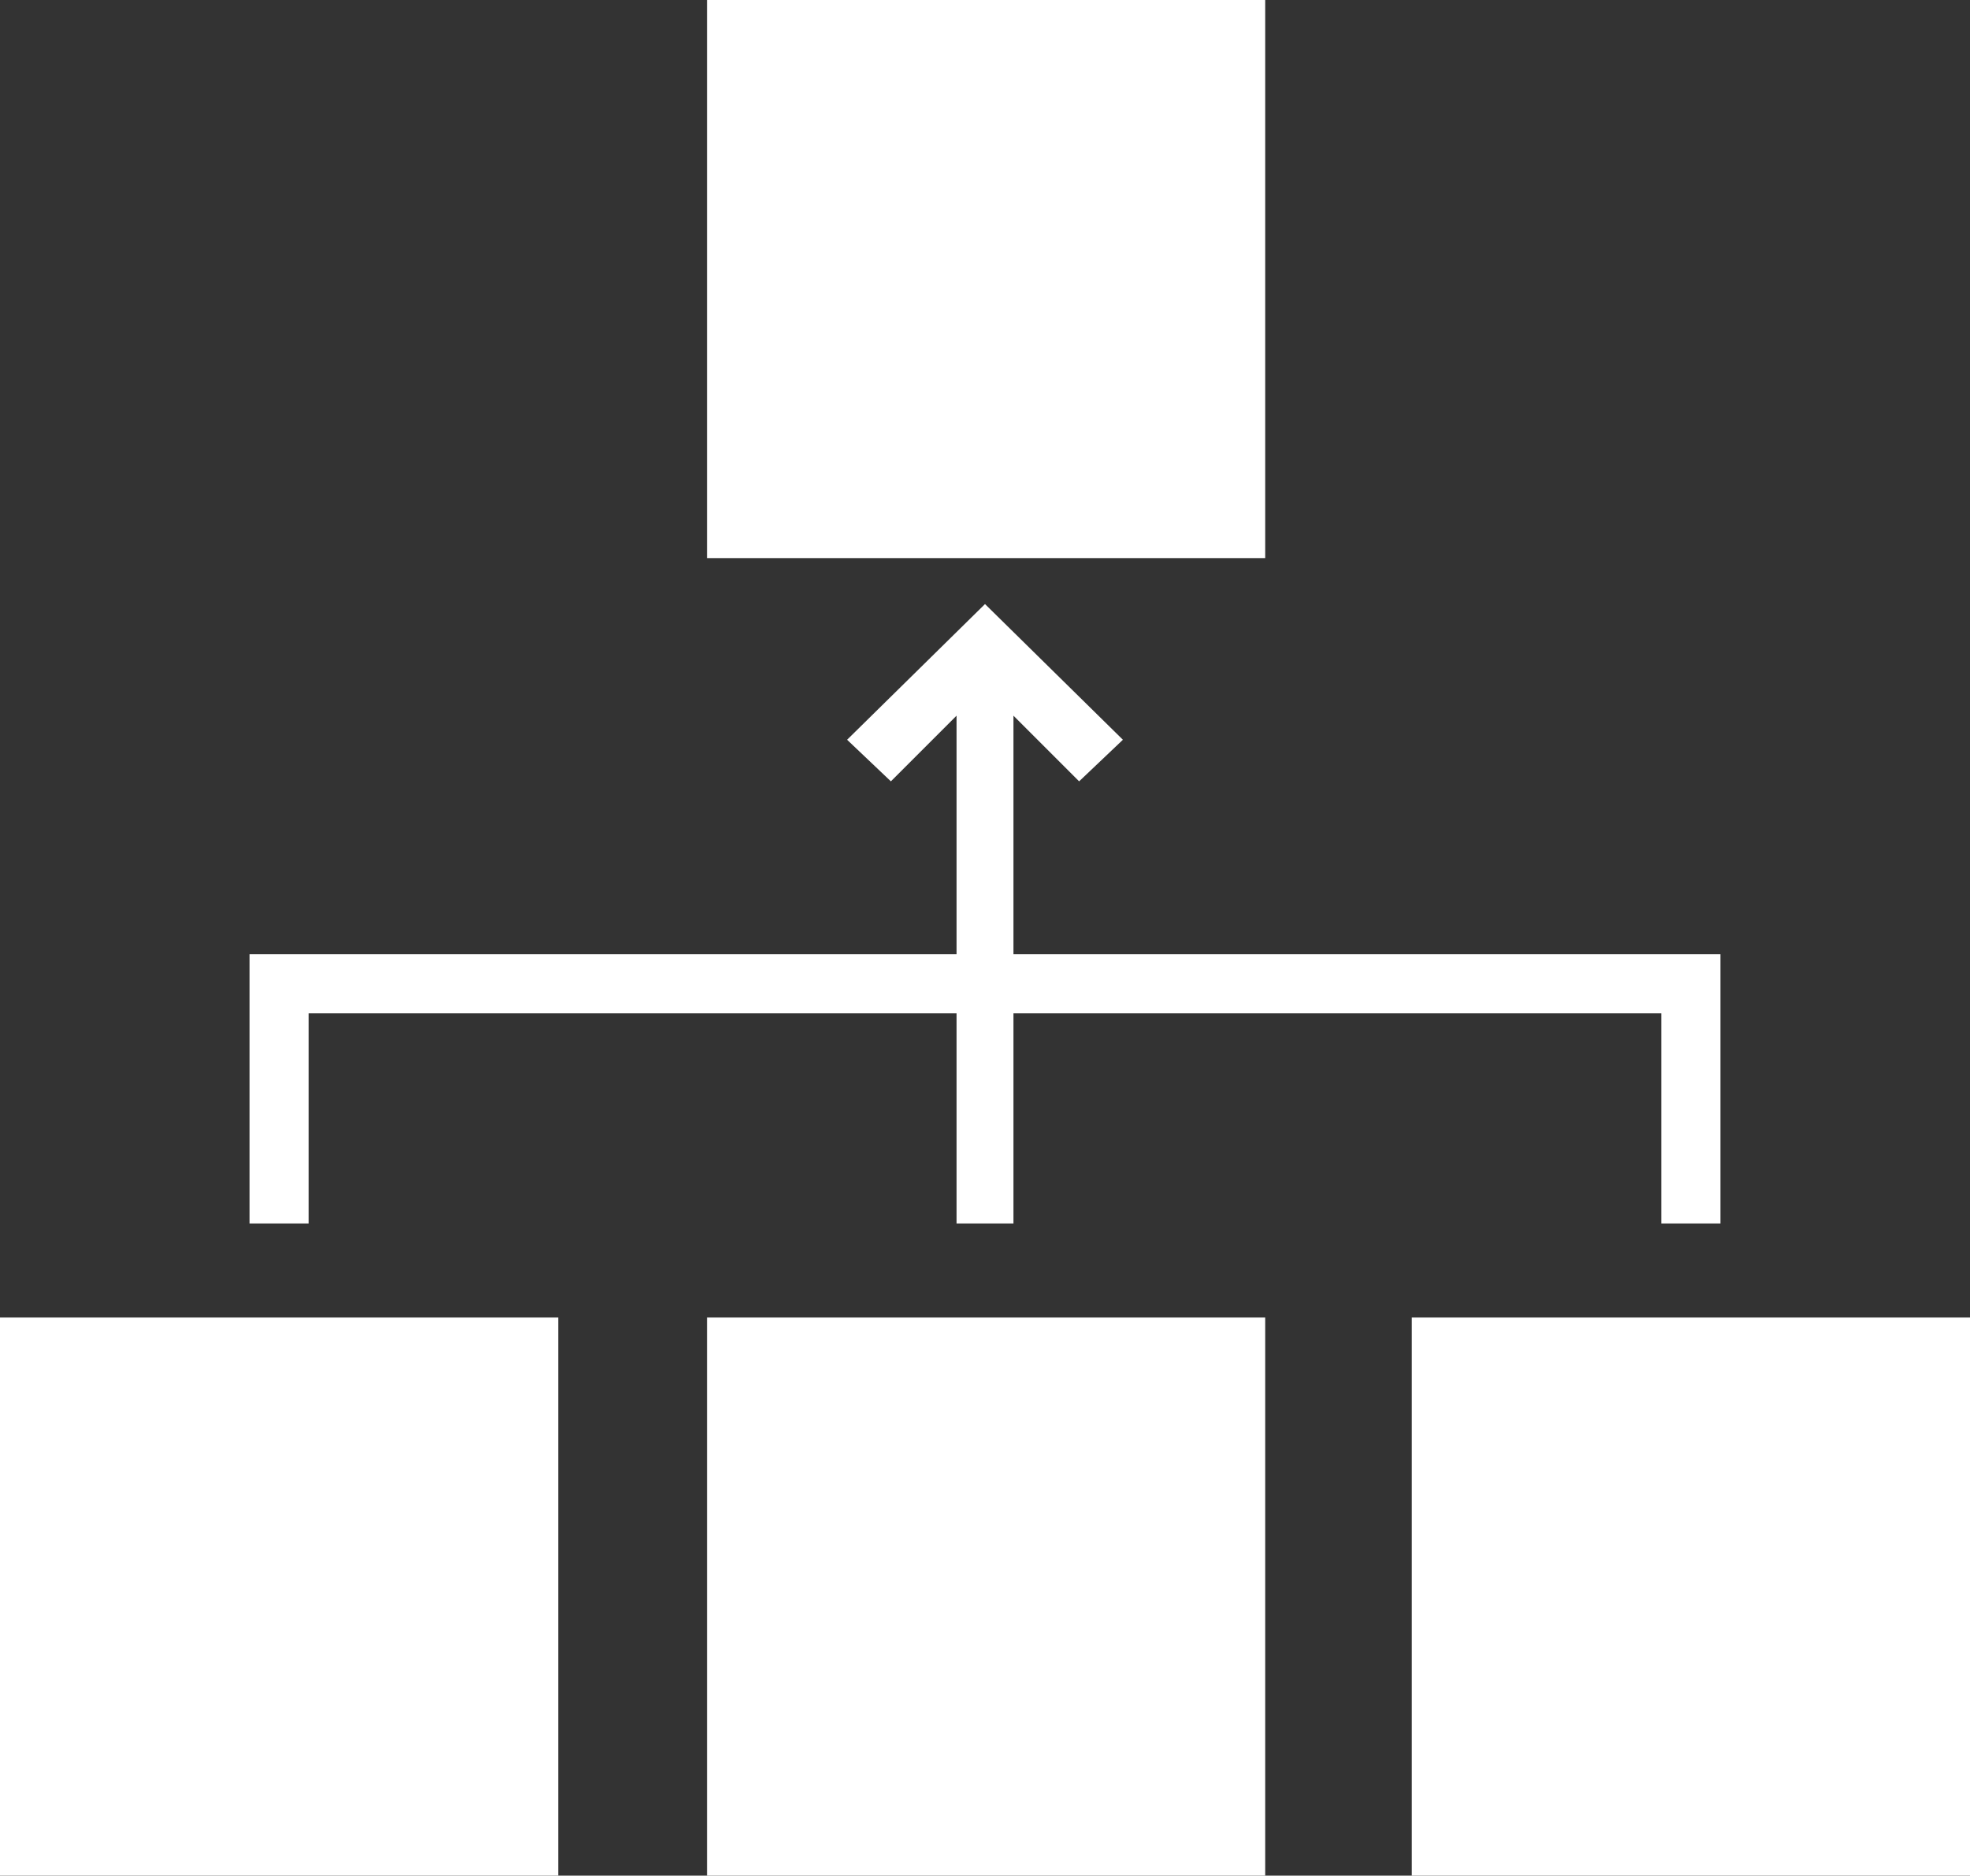 <?xml version="1.0" encoding="utf-8"?>
<!-- Generator: Adobe Illustrator 21.1.0, SVG Export Plug-In . SVG Version: 6.00 Build 0)  -->
<svg version="1.1" id="Layer_1" xmlns="http://www.w3.org/2000/svg" xmlns:xlink="http://www.w3.org/1999/xlink" x="0px" y="0px"
	 viewBox="0 0 90 85.7" style="enable-background:new 0 0 90 85.7;" xml:space="preserve">
<rect x="0" y="0" width="90" height="85.7" fill="#333333" stroke="none"/>
<style type="text/css">
	.st0{fill:#FFFFFF;}
</style>
<g>
	<polygon class="st0" points="14.1,46.3 43.7,46.3 43.7,55.9 46.3,55.9 46.3,46.3 75.9,46.3 75.9,55.9 78.6,55.9 78.6,43.6 
		46.3,43.6 46.3,32.7 49.3,35.7 51.3,33.8 45,27.6 38.7,33.8 40.7,35.7 43.7,32.7 43.7,43.6 11.4,43.6 11.4,55.9 14.1,55.9 	"/>
	<rect x="32.3" class="st0" width="25.5" height="25.5"/>
	<rect x="32.3" y="60.2" class="st0" width="25.5" height="25.5"/>
	<rect y="60.2" class="st0" width="25.5" height="25.5"/>
	<rect x="64.5" y="60.2" class="st0" width="25.5" height="25.5"/>
</g>
</svg>
